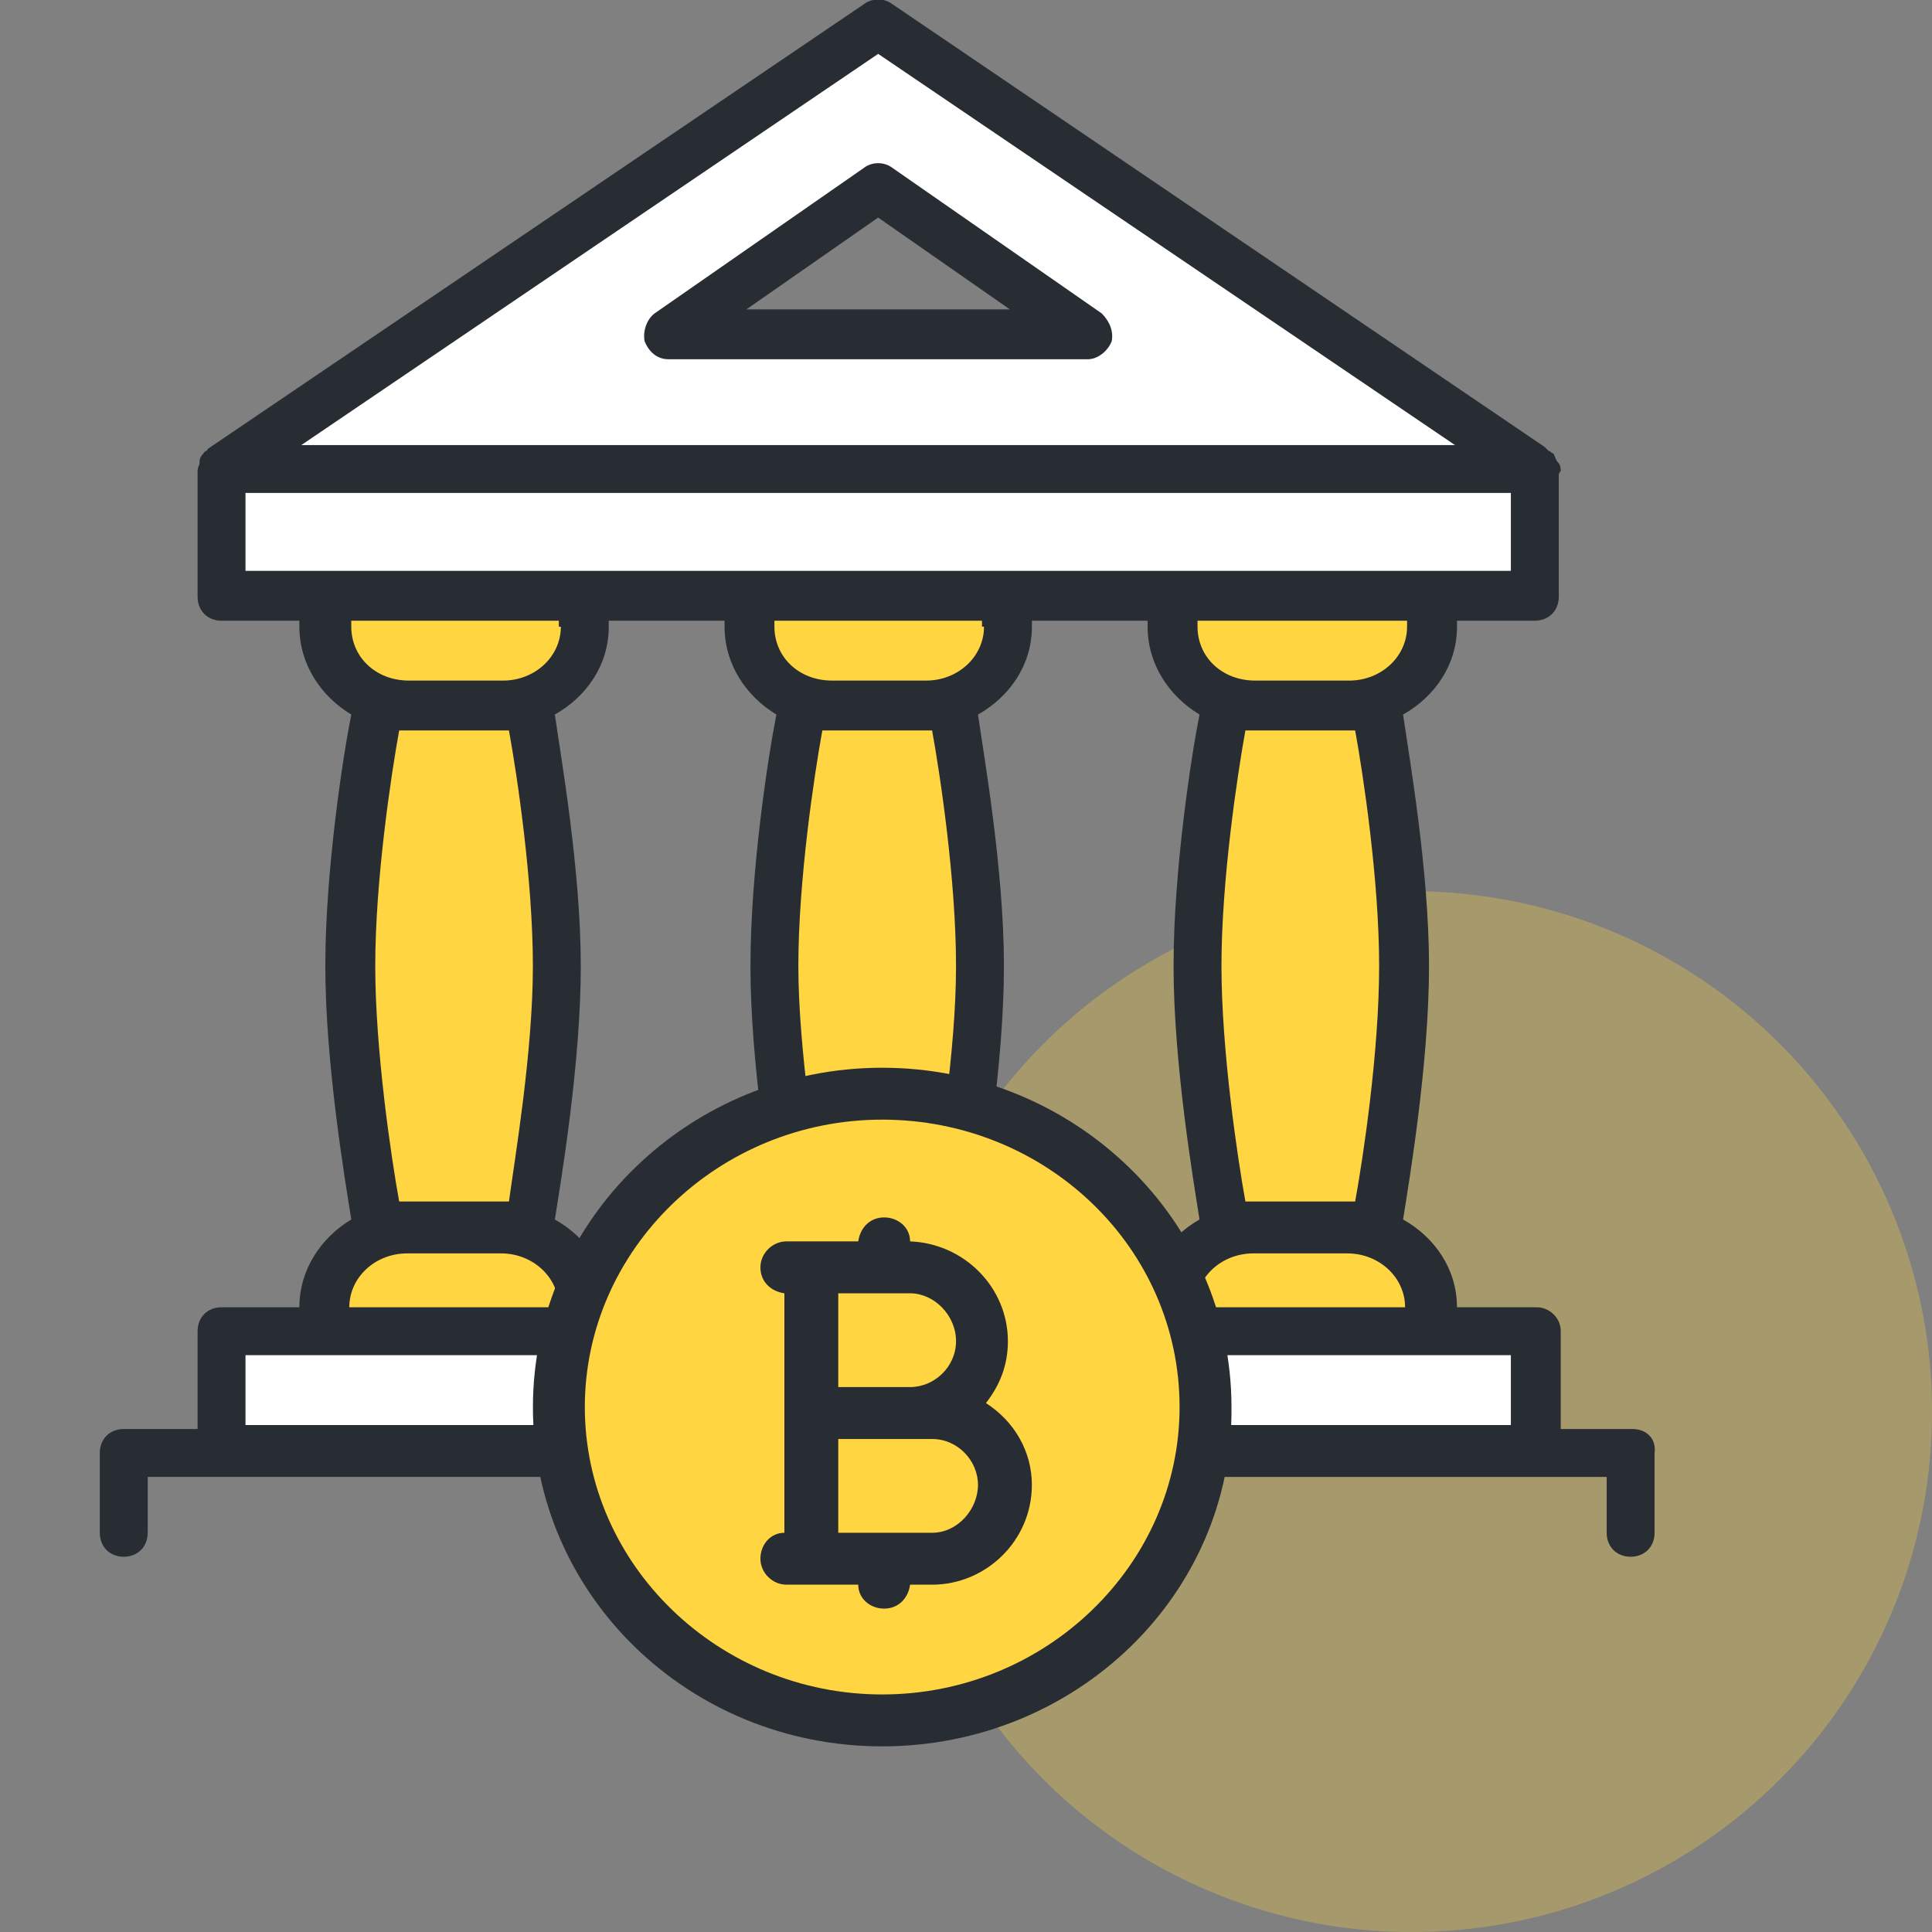 <svg width="44" height="44" viewBox="0 0 44 44" fill="none" xmlns="http://www.w3.org/2000/svg">
    <rect x="0" y="0" width="44" height="44" fill="#808080" stroke="none"/>
    <circle opacity="0.3" cx="32.149" cy="32.149" r="11.852" fill="#FFD541"/>
    <g clip-path="url(#clip0)">
        <path d="M13.363 13.636C13.363 13.636 9.363 13.636 7.363 13.636C7.363 14.272 7.454 14.772 8.545 16.227C7.636 19.954 7.954 25.045 8.727 27.999C7.454 28.181 7.272 29.545 7.227 30.136H13.363C13.363 29.499 13.318 29.09 12.181 27.863C12.909 24.636 13 17.999 11.909 16.272C11.863 16.272 13.363 15.272 13.363 13.636Z" fill="#FFD541"/>
        <path d="M23.09 13.636C23.09 13.636 19.09 13.636 17.09 13.636C17.09 14.272 17.181 14.772 18.271 16.227C17.362 19.954 17.681 25.045 18.453 27.999C17.181 28.181 16.953 29.545 16.908 30.136H23.044C23.044 29.499 22.999 29.09 21.862 27.863C22.59 24.636 22.681 17.999 21.59 16.272C21.59 16.272 23.09 15.272 23.09 13.636Z" fill="#FFD541"/>
        <path d="M31.227 16.272C31.227 16.272 32.727 15.272 32.727 13.636C32.727 13.636 28.727 13.636 26.727 13.636C26.727 14.272 26.818 14.772 27.909 16.227C27 19.954 27.318 25.045 28.091 27.999C26.818 28.181 26.591 29.545 26.545 30.136H32.727C32.727 29.499 32.681 29.09 31.545 27.863C32.227 24.636 32.363 17.999 31.227 16.272Z" fill="#FFD541"/>
        <path d="M20.09 0.591L5.136 10.909V13.682H35.045V10.682L20.09 0.591ZM15.863 7.546L20.09 4.319L24.454 7.546H15.863Z" fill="white"/>
        <path d="M35.045 30.364H5.136V32.955H35.045V30.364Z" fill="white"/>
        <path d="M33.182 14.273V13.682H32.045V14.273C32.045 14.954 31.454 15.5 30.727 15.5H28.591C27.818 15.5 27.273 14.954 27.273 14.273V13.682H26.136V14.273C26.136 15.136 26.636 15.864 27.318 16.273C27.136 17.182 26.727 19.818 26.727 22C26.727 24.227 27.182 26.909 27.318 27.773C26.591 28.182 26.091 28.954 26.091 29.773V30.363H27.227V29.773C27.227 29.091 27.818 28.545 28.545 28.545H30.682C31.409 28.545 32 29.091 32 29.773V30.363H33.182V29.773C33.182 28.909 32.682 28.182 31.954 27.773C32.091 26.909 32.545 24.227 32.545 22C32.545 19.818 32.091 17.227 31.954 16.273C32.682 15.864 33.182 15.136 33.182 14.273ZM30.863 16.636C31.045 17.636 31.409 20.045 31.409 22C31.409 23.954 31.045 26.363 30.863 27.363H28.363C28.182 26.363 27.818 23.909 27.818 22C27.818 20.045 28.182 17.636 28.363 16.636H28.545H30.682H30.863Z" fill="#282D33"/>
        <path d="M22.41 14.273C22.41 14.954 21.819 15.5 21.091 15.5H18.955C18.182 15.5 17.637 14.954 17.637 14.273V13.682H16.501V14.273C16.501 15.136 17.001 15.864 17.682 16.273C17.501 17.182 17.091 19.818 17.091 22C17.091 24.227 17.546 26.909 17.682 27.773C16.955 28.182 16.455 28.954 16.455 29.773V30.363H17.591V29.773C17.591 29.091 18.182 28.545 18.91 28.545H21.046C21.773 28.545 22.364 29.091 22.364 29.773V30.363H23.501V29.773C23.501 28.909 23.001 28.182 22.273 27.773C22.41 26.909 22.864 24.227 22.864 22C22.864 19.818 22.41 17.227 22.273 16.273C23.001 15.864 23.501 15.136 23.501 14.273V13.682H22.364V14.273H22.41ZM21.228 16.636C21.41 17.636 21.773 20.045 21.773 22C21.773 23.954 21.364 26.363 21.228 27.363H18.728C18.591 26.363 18.182 23.909 18.182 22C18.182 20.045 18.546 17.636 18.728 16.636H18.91H21.046H21.228Z" fill="#282D33"/>
        <path d="M12.773 14.273C12.773 14.954 12.182 15.5 11.455 15.5H9.318C8.546 15.5 8 14.954 8 14.273V13.682H6.818V14.273C6.818 15.136 7.318 15.864 8 16.273C7.818 17.182 7.409 19.818 7.409 22C7.409 24.227 7.864 26.909 8 27.773C7.318 28.182 6.818 28.909 6.818 29.773V30.363H7.955V29.773C7.955 29.091 8.546 28.545 9.273 28.545H11.409C12.136 28.545 12.727 29.091 12.727 29.773V30.363H13.864V29.773C13.864 28.909 13.364 28.182 12.636 27.773C12.773 26.909 13.227 24.227 13.227 22C13.227 19.818 12.773 17.227 12.636 16.273C13.364 15.864 13.864 15.136 13.864 14.273V13.682H12.727V14.273H12.773ZM11.591 16.636C11.773 17.636 12.136 20.045 12.136 22C12.136 23.954 11.727 26.363 11.591 27.363H9.091C8.909 26.363 8.546 23.909 8.546 22C8.546 20.045 8.909 17.636 9.091 16.636H9.273H11.409H11.591Z" fill="#282D33"/>
        <path d="M35.454 10.5C35.454 10.5 35.454 10.454 35.454 10.5C35.409 10.409 35.409 10.363 35.363 10.318C35.318 10.318 35.318 10.272 35.272 10.272C35.227 10.227 35.227 10.227 35.181 10.181L20.318 0.091C20.136 -0.046 19.863 -0.046 19.681 0.091L4.727 10.227C4.727 10.227 4.727 10.272 4.681 10.272C4.636 10.318 4.545 10.409 4.545 10.5C4.545 10.5 4.545 10.5 4.545 10.545C4.545 10.591 4.5 10.636 4.5 10.727V13.591C4.5 13.909 4.727 14.136 5.045 14.136H34.954C35.272 14.136 35.5 13.909 35.5 13.591V10.818C35.5 10.772 35.545 10.727 35.545 10.727C35.545 10.591 35.5 10.545 35.454 10.5ZM20 1.227L33.136 10.136H6.863L20 1.227ZM34.409 13H5.591V11.227H34.409V13Z" fill="#282D33"/>
        <path d="M25.09 7.137L20.318 3.819C20.136 3.682 19.863 3.682 19.681 3.819L14.909 7.137C14.727 7.273 14.636 7.546 14.681 7.773C14.772 8 14.954 8.182 15.227 8.182H24.772C24.999 8.182 25.227 8 25.318 7.773C25.363 7.546 25.272 7.319 25.09 7.137ZM16.999 7.046L19.999 4.955L22.999 7.046H16.999Z" fill="#282D33"/>
        <path d="M37.182 32.545H35.545V30.317C35.545 29.999 35.273 29.772 35 29.772H5.045C4.727 29.772 4.5 29.999 4.5 30.317V32.545H2.818C2.5 32.545 2.273 32.772 2.273 33.09V34.908C2.273 35.227 2.5 35.454 2.818 35.454C3.136 35.454 3.364 35.227 3.364 34.908V33.636H36.591V34.908C36.591 35.227 36.818 35.454 37.136 35.454C37.455 35.454 37.682 35.227 37.682 34.908V33.09C37.727 32.772 37.5 32.545 37.182 32.545ZM5.591 30.863H34.409V32.454H5.591V30.863Z" fill="#282D33"/>
        <path d="M20.091 39.18C16 39.18 12.727 35.999 12.727 32.044C12.727 28.09 16.045 24.908 20.091 24.908C24.182 24.908 27.454 28.09 27.454 32.044C27.454 35.999 24.136 39.18 20.091 39.18Z" fill="#FFD541"/>
        <path d="M20.091 39.772C15.682 39.772 12.137 36.317 12.137 32.045C12.137 27.772 15.728 24.317 20.091 24.317C24.455 24.317 28.046 27.772 28.046 32.045C28.091 36.317 24.5 39.772 20.091 39.772ZM20.091 25.499C16.364 25.499 13.319 28.454 13.319 32.045C13.319 35.636 16.364 38.59 20.091 38.59C23.819 38.59 26.864 35.636 26.864 32.045C26.864 28.408 23.819 25.499 20.091 25.499Z" fill="#282D33"/>
        <path d="M22.454 31.954C22.773 31.544 22.954 31.09 22.954 30.544C22.954 29.317 21.954 28.317 20.727 28.272C20.727 27.954 20.454 27.726 20.136 27.726C19.818 27.726 19.591 27.954 19.546 28.272H17.909C17.591 28.272 17.318 28.544 17.318 28.863C17.318 29.181 17.545 29.408 17.864 29.454V34.908C17.545 34.908 17.318 35.181 17.318 35.499C17.318 35.817 17.591 36.09 17.909 36.09H19.546C19.546 36.408 19.818 36.635 20.136 36.635C20.454 36.635 20.682 36.408 20.727 36.09H21.227C22.454 36.09 23.5 35.09 23.5 33.817C23.5 33.044 23.091 32.363 22.454 31.954ZM21.773 30.544C21.773 31.135 21.273 31.59 20.727 31.59H19.636H19.091V29.454H20.727C21.273 29.454 21.773 29.954 21.773 30.544ZM21.227 34.908H19.091V32.772H19.591H20.682H21.227C21.818 32.772 22.273 33.272 22.273 33.817C22.273 34.363 21.818 34.908 21.227 34.908Z" fill="#282D33"/>
    </g>
    <defs>
        <clipPath id="clip0">
            <rect width="40" height="40" fill="white"/>
        </clipPath>
    </defs>
</svg>
